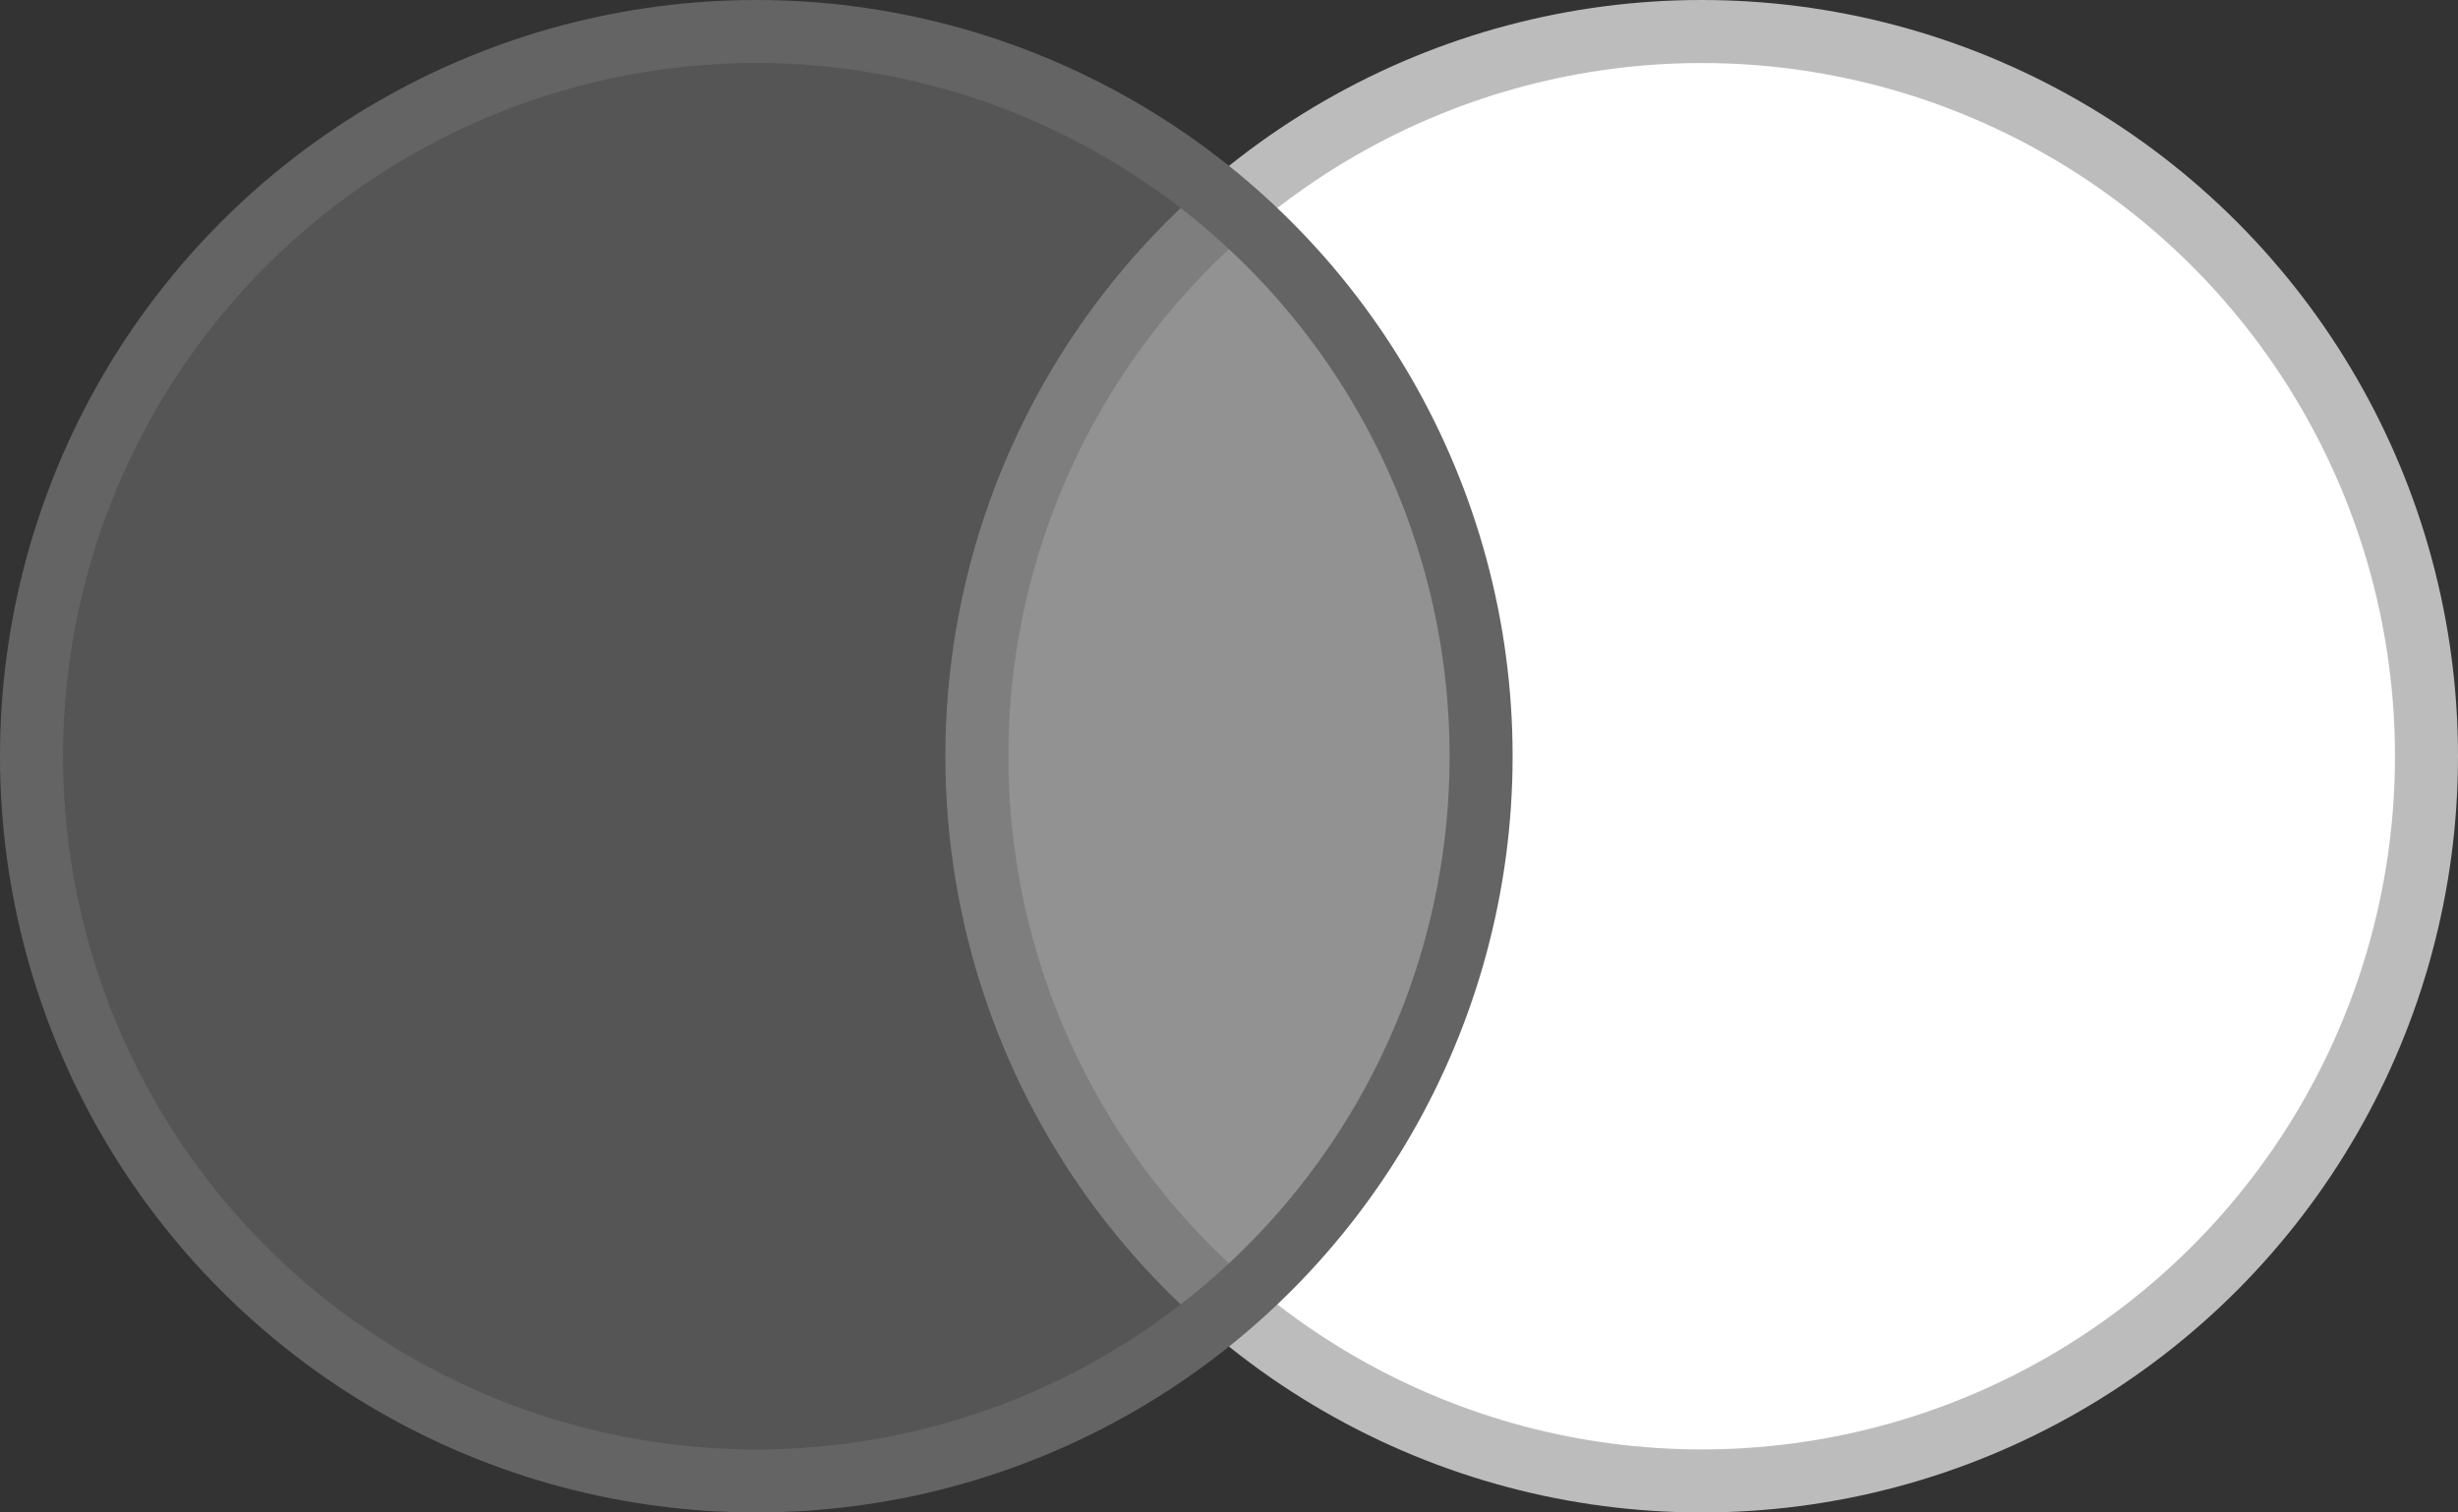 <?xml version="1.0" encoding="UTF-8"?>
<svg width="39px" height="24px" viewBox="0 0 39 24" version="1.1" xmlns="http://www.w3.org/2000/svg" xmlns:xlink="http://www.w3.org/1999/xlink">
    <rect x="0" y="0" width="39" height="24" fill="#333333" stroke="none"/>
    <!-- Generator: Sketch 55.2 (78181) - https://sketchapp.com -->
    <title>左联</title>
    <desc>Created with Sketch.</desc>
    <g id="B-数据开发--一期(改)" stroke="none" stroke-width="1" fill="none" fill-rule="evenodd">
        <g id="b2.3.3-默认左联" transform="translate(-1237, -338)">
            <g id="左联" transform="translate(1237, 338)">
                <circle id="椭圆形" stroke="#BCBCBC" fill="#FFFFFF" cx="27" cy="12" r="11.5"></circle>
                <circle id="椭圆形" stroke="#646464" fill-opacity="0.702" fill="#646464" cx="12" cy="12" r="11.5"></circle>
            </g>
        </g>
    </g>
</svg>